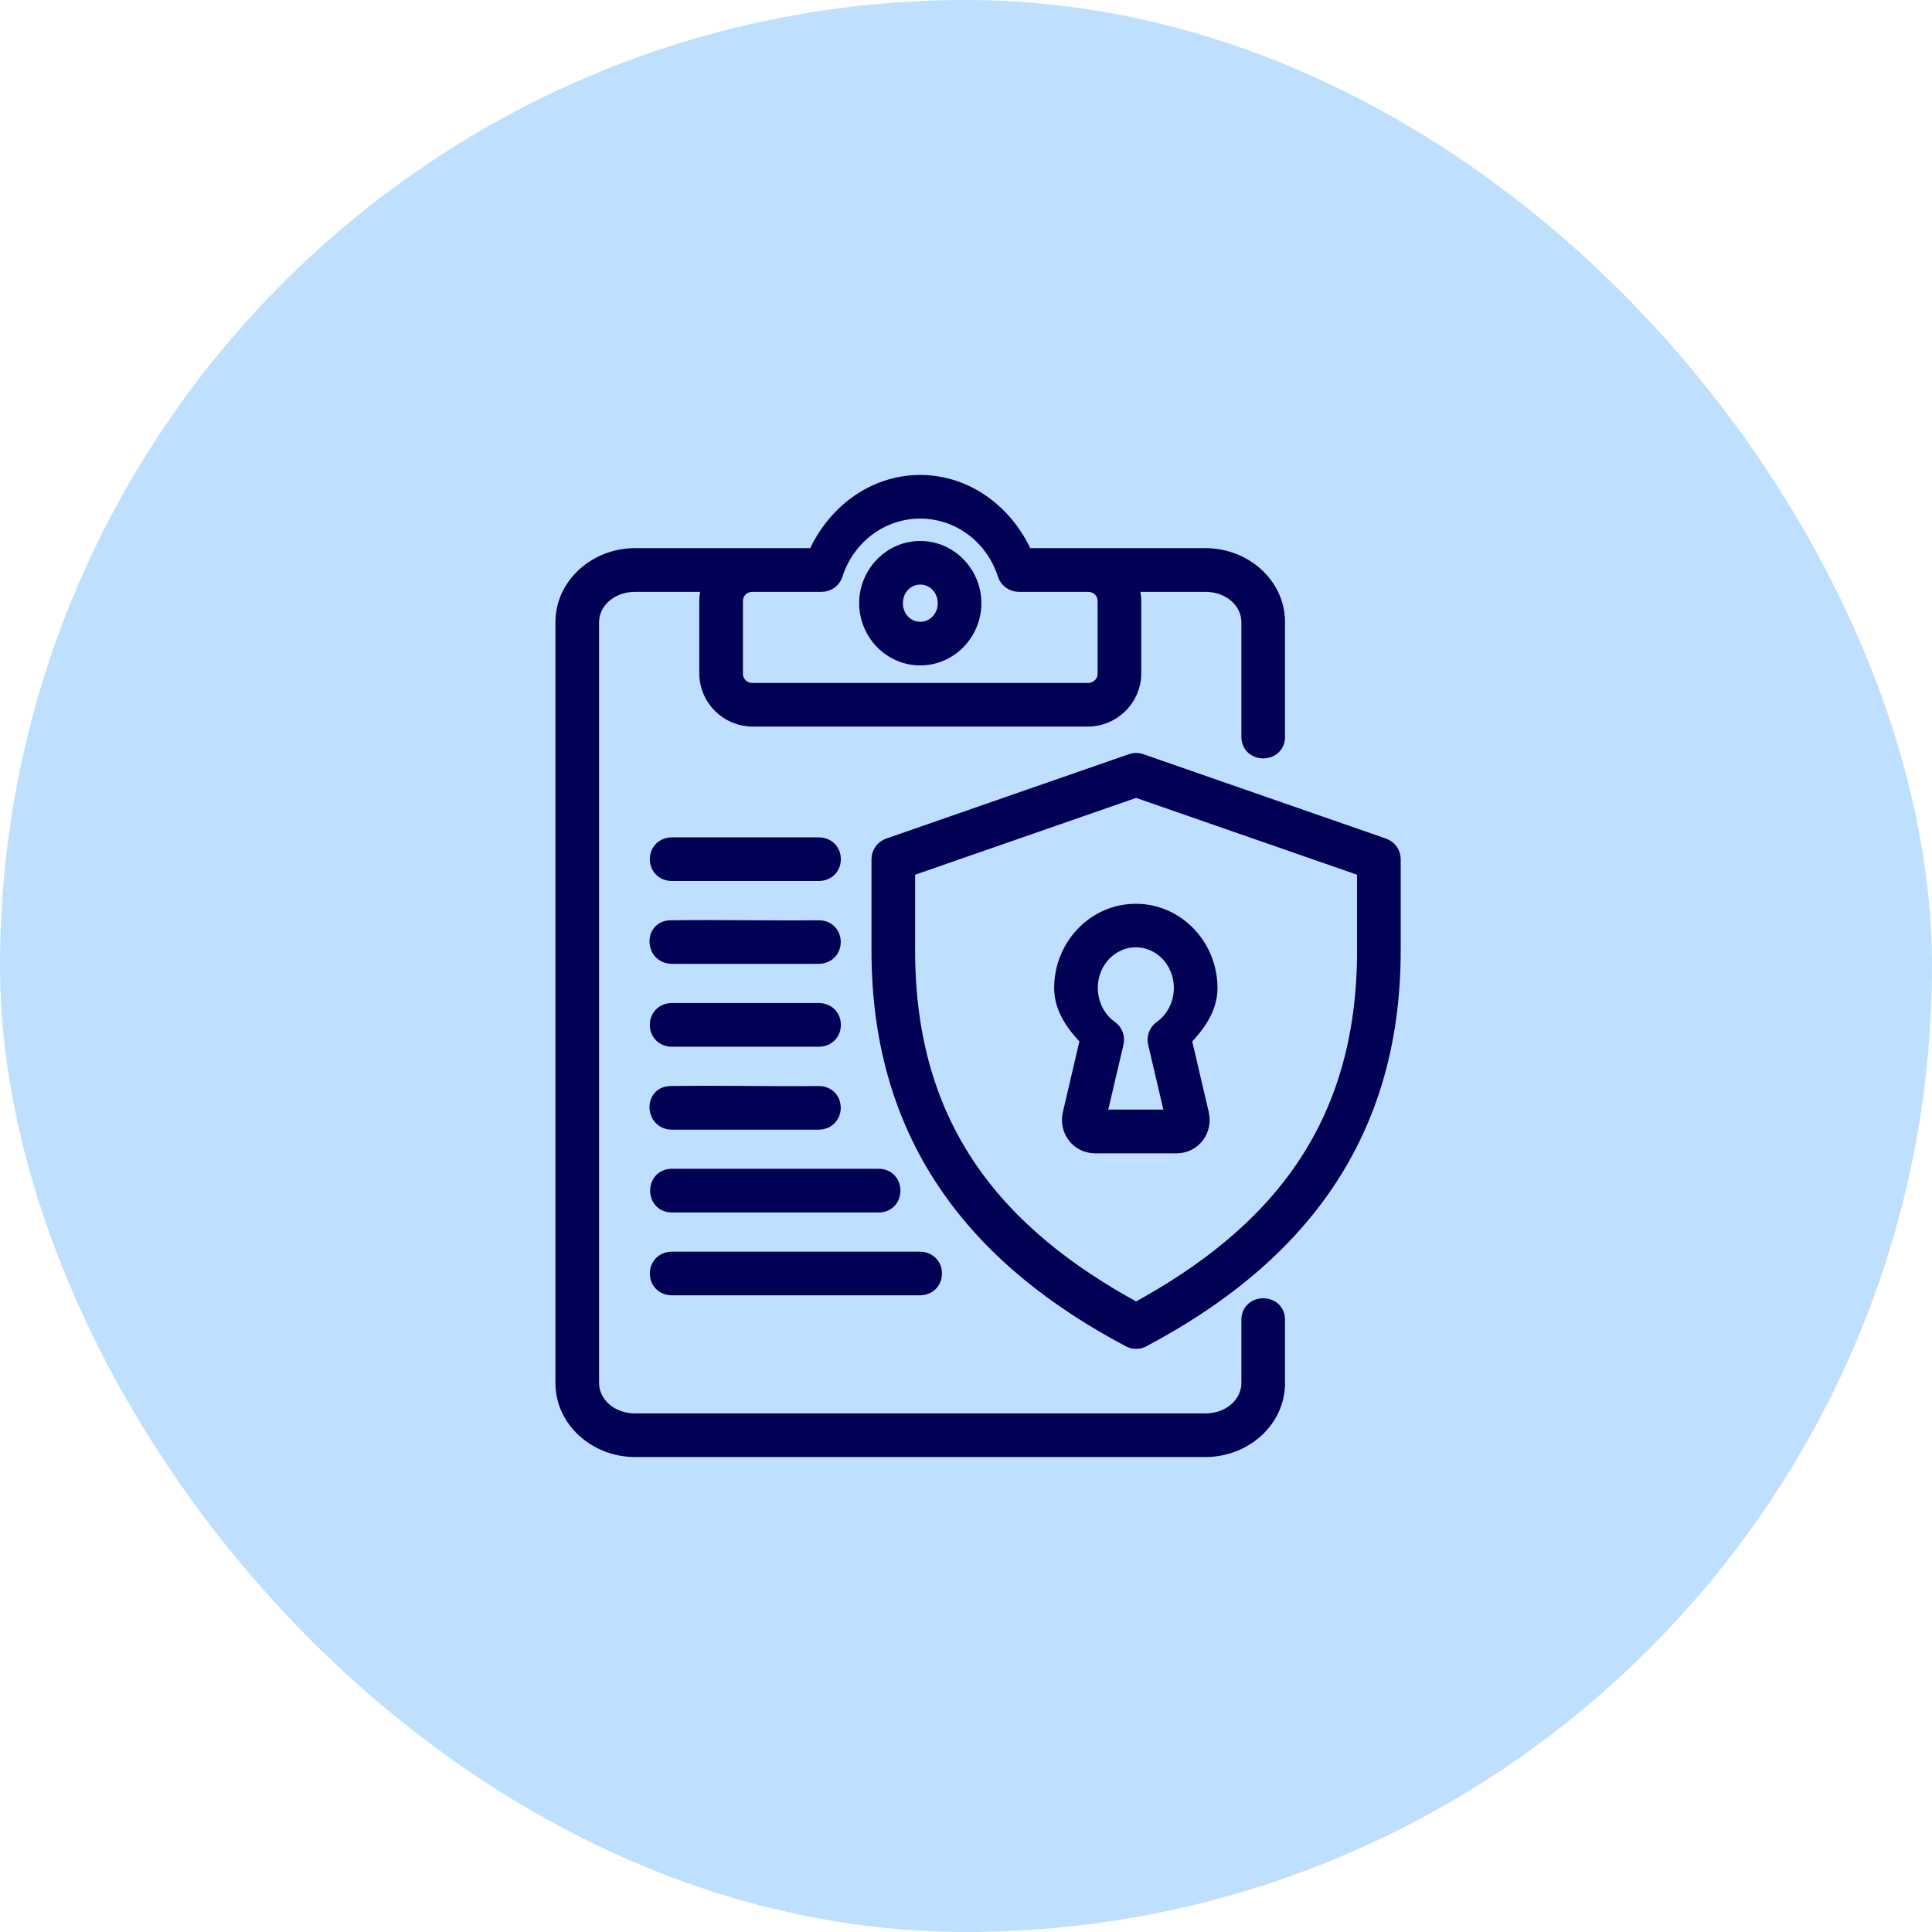 <svg width="24" height="24" viewBox="0 0 24 24" fill="none" xmlns="http://www.w3.org/2000/svg">
<rect width="24" height="24" rx="12" fill="#BFDFFF"/>
<path fill-rule="evenodd" clip-rule="evenodd" d="M11.431 6.342C11.914 6.343 12.34 6.659 12.492 7.133C12.514 7.204 12.582 7.252 12.656 7.252H13.512C13.64 7.252 13.735 7.346 13.735 7.469V8.366C13.735 8.489 13.64 8.584 13.512 8.584H9.35C9.223 8.584 9.129 8.489 9.129 8.366V7.469C9.129 7.346 9.223 7.252 9.35 7.252H10.207C10.281 7.252 10.348 7.204 10.37 7.133C10.522 6.659 10.95 6.342 11.431 6.342ZM11.431 6C10.85 6.001 10.361 6.377 10.129 6.909H7.891C7.41 6.909 7 7.268 7 7.728V17.181C7 17.642 7.41 18 7.891 18H14.973C15.454 18 15.863 17.642 15.863 17.181V16.406C15.874 16.168 15.511 16.168 15.521 16.406V17.181C15.521 17.438 15.289 17.658 14.972 17.658H7.891C7.575 17.658 7.342 17.438 7.342 17.181V7.728C7.342 7.471 7.575 7.252 7.891 7.252H8.831C8.803 7.319 8.787 7.392 8.787 7.469V8.366C8.787 8.675 9.042 8.926 9.35 8.926H13.512C13.821 8.926 14.077 8.675 14.077 8.366V7.469C14.077 7.392 14.061 7.319 14.032 7.252H14.972C15.289 7.252 15.521 7.471 15.521 7.728V9.142C15.511 9.381 15.874 9.381 15.863 9.142V7.728C15.863 7.268 15.454 6.909 14.973 6.909H12.734C12.502 6.377 12.012 6.001 11.431 6Z" fill="#000054" stroke="#000054" stroke-width="0.2"/>
<path fill-rule="evenodd" clip-rule="evenodd" d="M11.432 7.162C11.606 7.162 11.749 7.306 11.749 7.493C11.749 7.681 11.606 7.824 11.432 7.824C11.257 7.824 11.116 7.681 11.116 7.493C11.116 7.306 11.257 7.162 11.432 7.162ZM11.432 6.82C11.067 6.82 10.773 7.126 10.773 7.493C10.773 7.861 11.067 8.166 11.432 8.166C11.796 8.166 12.091 7.861 12.091 7.493C12.091 7.126 11.796 6.82 11.432 6.82Z" fill="#000054" stroke="#000054" stroke-width="0.2"/>
<path fill-rule="evenodd" clip-rule="evenodd" d="M14.11 11.668C14.423 11.668 14.681 11.933 14.682 12.273C14.682 12.476 14.585 12.665 14.428 12.776C14.371 12.816 14.345 12.887 14.36 12.954L14.578 13.884H13.641L13.859 12.954C13.875 12.887 13.848 12.816 13.791 12.776C13.634 12.665 13.538 12.476 13.537 12.273C13.538 11.933 13.796 11.668 14.11 11.668ZM14.11 11.327C13.602 11.327 13.195 11.756 13.195 12.274C13.195 12.526 13.348 12.731 13.518 12.908L13.301 13.837C13.255 14.035 13.396 14.227 13.604 14.227H14.615C14.823 14.227 14.964 14.035 14.918 13.837L14.701 12.908C14.871 12.731 15.024 12.526 15.024 12.274C15.024 11.756 14.617 11.327 14.11 11.327Z" fill="#000054" stroke="#000054" stroke-width="0.2"/>
<path d="M14.113 9.806L16.958 10.795V11.811C16.958 14.035 15.835 15.345 14.113 16.281C12.39 15.345 11.268 14.034 11.268 11.811V10.795L14.113 9.806ZM14.057 9.463L11.04 10.512C10.972 10.536 10.926 10.601 10.926 10.673V11.811C10.926 14.192 12.194 15.663 14.033 16.636C14.083 16.663 14.143 16.663 14.193 16.636C16.031 15.663 17.3 14.192 17.3 11.811V10.673C17.3 10.601 17.254 10.536 17.185 10.512L14.169 9.463C14.128 9.448 14.09 9.452 14.057 9.463Z" fill="#000054" stroke="#000054" stroke-width="0.2"/>
<path d="M8.35 10.502C8.113 10.502 8.113 10.844 8.35 10.844H10.168C10.405 10.844 10.405 10.502 10.168 10.502H8.35Z" fill="#000054" stroke="#000054" stroke-width="0.2"/>
<path d="M8.331 11.532C8.103 11.535 8.119 11.873 8.348 11.873H10.166C10.404 11.873 10.404 11.53 10.166 11.532C9.555 11.538 8.941 11.524 8.331 11.532Z" fill="#000054" stroke="#000054" stroke-width="0.2"/>
<path d="M8.35 12.56C8.113 12.56 8.113 12.903 8.35 12.903H10.168C10.405 12.903 10.405 12.56 10.168 12.56H8.35Z" fill="#000054" stroke="#000054" stroke-width="0.2"/>
<path d="M8.331 13.591C8.103 13.593 8.119 13.933 8.348 13.933C8.954 13.933 9.56 13.933 10.166 13.933C10.404 13.933 10.404 13.588 10.166 13.591C9.555 13.597 8.941 13.582 8.331 13.591Z" fill="#000054" stroke="#000054" stroke-width="0.2"/>
<path d="M8.347 14.619C8.119 14.619 8.119 14.962 8.347 14.962C9.203 14.962 10.058 14.962 10.914 14.962C11.143 14.962 11.143 14.619 10.914 14.619C10.058 14.619 9.203 14.619 8.347 14.619Z" fill="#000054" stroke="#000054" stroke-width="0.2"/>
<path d="M8.35 15.649C8.113 15.649 8.113 15.991 8.35 15.991C9.374 15.991 10.398 15.991 11.424 15.991C11.661 15.991 11.661 15.649 11.424 15.649C10.398 15.649 9.374 15.649 8.35 15.649Z" fill="#000054" stroke="#000054" stroke-width="0.2"/>
</svg>
